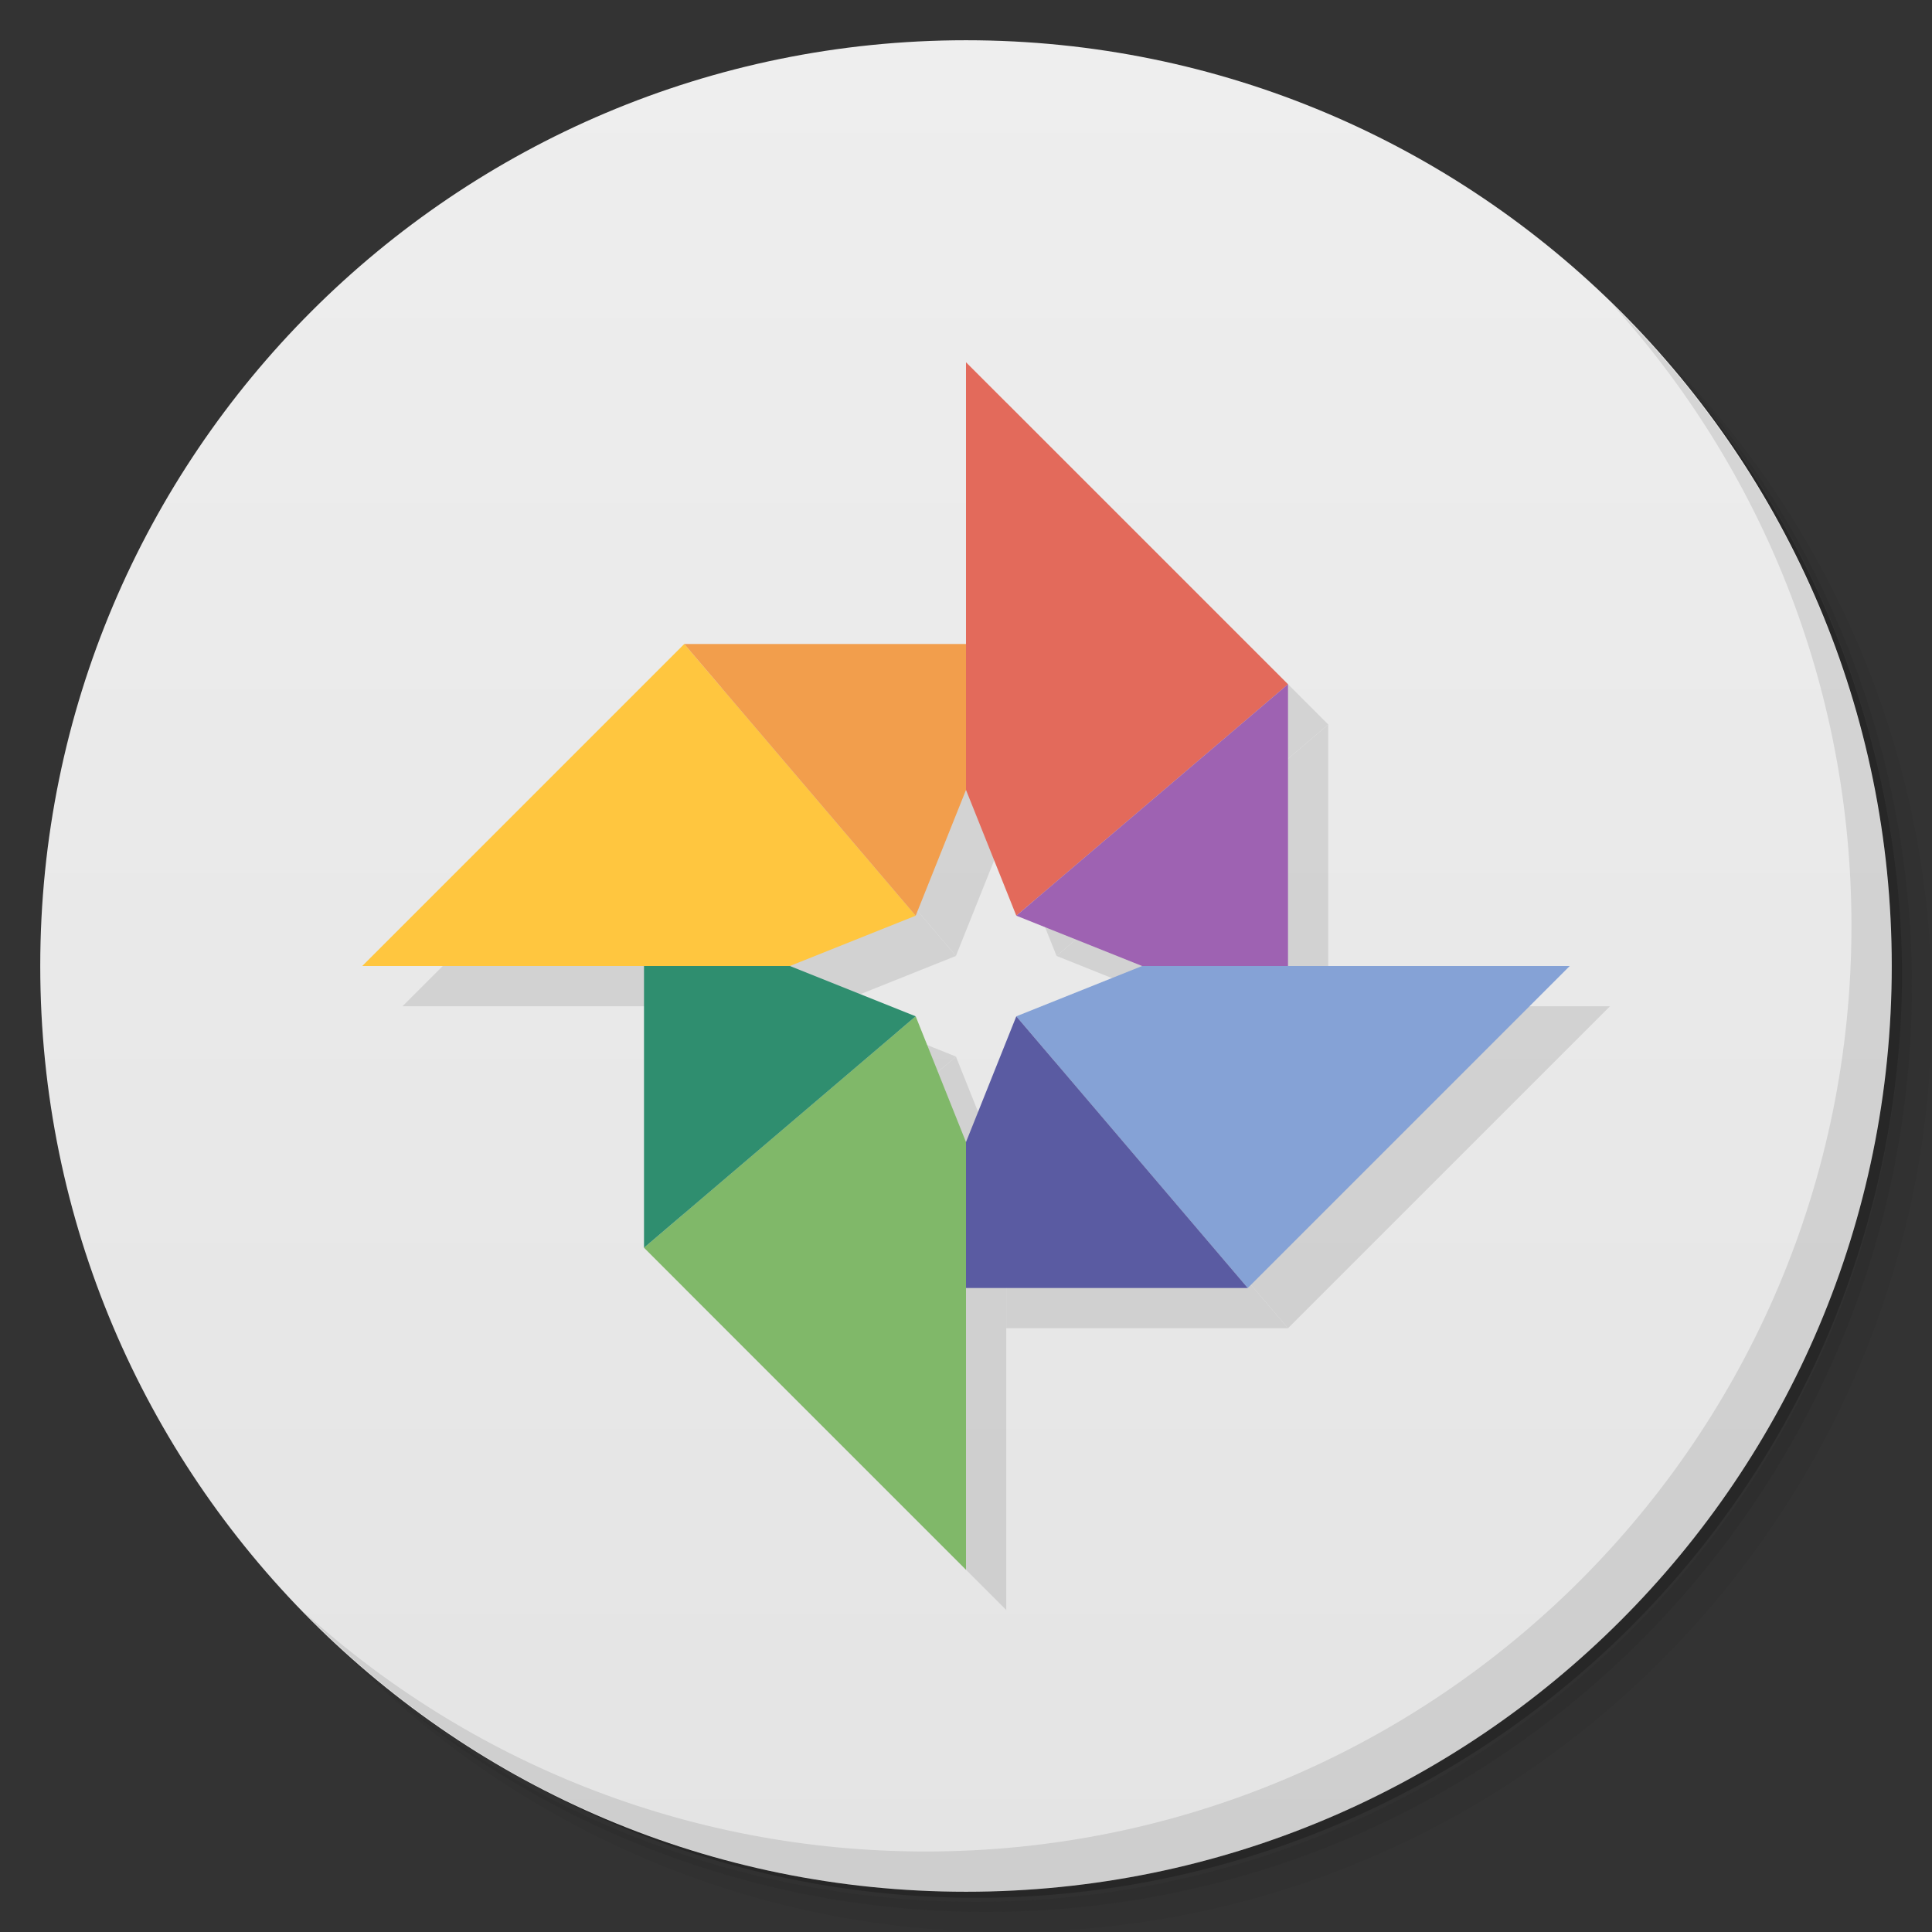 <?xml version="1.0" encoding="UTF-8"?>
<svg version="1.1" viewBox="0 0 48 48" xmlns="http://www.w3.org/2000/svg" xmlns:cc="http://creativecommons.org/ns#" xmlns:dc="http://purl.org/dc/elements/1.1/" xmlns:rdf="http://www.w3.org/1999/02/22-rdf-syntax-ns#">
 <rect x="0" y="0" width="48" height="48" fill="#333333" stroke="none"/>
 <defs>
  <linearGradient id="linearGradient3764" x2="0" y1="47" y2="1" gradientUnits="userSpaceOnUse">
   <stop stop-color="#e4e4e4" offset="0"/>
   <stop stop-color="#eee" offset="1"/>
  </linearGradient>
  <clipPath id="clipPath-879682729">
   <g transform="translate(0 -1004.4)">
    <path transform="matrix(15.333 0 0 11.5 415 878.86)" d="m-24 13c0 1.105-0.672 2-1.5 2s-1.5-0.895-1.5-2 0.672-2 1.5-2 1.5 0.895 1.5 2z" fill="#1890d0"/>
   </g>
  </clipPath>
  <clipPath id="clipPath-888637298">
   <g transform="translate(0 -1004.4)">
    <path transform="matrix(15.333 0 0 11.5 415 878.86)" d="m-24 13c0 1.105-0.672 2-1.5 2s-1.5-0.895-1.5-2 0.672-2 1.5-2 1.5 0.895 1.5 2z" fill="#1890d0"/>
   </g>
  </clipPath>
 </defs>
 <path d="m36.31 5c5.859 4.062 9.688 10.831 9.688 18.5 0 12.426-10.07 22.5-22.5 22.5-7.669 0-14.438-3.828-18.5-9.688 1.037 1.822 2.306 3.499 3.781 4.969 4.085 3.712 9.514 5.969 15.469 5.969 12.703 0 23-10.298 23-23 0-5.954-2.256-11.384-5.969-15.469-1.469-1.475-3.147-2.744-4.969-3.781zm4.969 3.781c3.854 4.113 6.219 9.637 6.219 15.719 0 12.703-10.297 23-23 23-6.081 0-11.606-2.364-15.719-6.219 4.16 4.144 9.883 6.719 16.219 6.719 12.703 0 23-10.298 23-23 0-6.335-2.575-12.06-6.719-16.219z" opacity=".05"/>
 <path d="m41.28 8.781c3.712 4.085 5.969 9.514 5.969 15.469 0 12.703-10.297 23-23 23-5.954 0-11.384-2.256-15.469-5.969 4.113 3.854 9.637 6.219 15.719 6.219 12.703 0 23-10.298 23-23 0-6.081-2.364-11.606-6.219-15.719z" opacity=".1"/>
 <path d="m31.25 2.375c8.615 3.154 14.75 11.417 14.75 21.13 0 12.426-10.07 22.5-22.5 22.5-9.708 0-17.971-6.135-21.12-14.75a23 23 0 0 0 44.875-7 23 23 0 0 0-16-21.875z" opacity=".2"/>
 <path d="m24 1c12.703 0 23 10.297 23 23s-10.297 23-23 23-23-10.297-23-23 10.297-23 23-23z" fill="url(#linearGradient3764)"/>
 <g clip-path="url(#clipPath-879682729)">
  <g transform="translate(1,1)">
   <g opacity=".1">
    <g>
     <path d="m9 24 8-8 5.75 6.75-3.125 1.25z"/>
     <path d="m17 16 5.75 6.75 1.25-3.125v-3.625m-7 0"/>
     <path d="m24 9 8 8-6.75 5.75-1.25-3.125z"/>
     <path d="m32 17-6.75 5.75 3.125 1.25h3.625m0-7"/>
     <path d="m39 24-8 8-5.75-6.75 3.125-1.25z"/>
     <path d="m31 32-5.75-6.75-1.25 3.125v3.625m7 0"/>
     <path d="m24 39-8-8 6.75-5.75 1.25 3.125m0 10.625"/>
     <path d="m16 31 6.75-5.75-3.125-1.25h-3.625m0 7"/>
    </g>
   </g>
  </g>
 </g>
 <g clip-path="url(#clipPath-888637298)">
  <path d="m9 24 8-8 5.75 6.75-3.125 1.25z" fill="#ffc63f"/>
  <path d="m17 16 5.75 6.75 1.25-3.125v-3.625m-7 0" fill="#f29e4c"/>
  <path d="m24 9 8 8-6.75 5.75-1.25-3.125z" fill="#e36a5b"/>
  <path d="m32 17-6.75 5.75 3.125 1.25h3.625m0-7" fill="#9e62b2"/>
  <path d="m39 24-8 8-5.75-6.75 3.125-1.25z" fill="#85a2d6"/>
  <path d="m31 32-5.75-6.75-1.25 3.125v3.625m7 0" fill="#5a5ba2"/>
  <path d="m24 39-8-8 6.75-5.75 1.25 3.125m0 10.625" fill="#80b869"/>
  <path d="m16 31 6.75-5.75-3.125-1.25h-3.625m0 7" fill="#2f8e6f"/>
 </g>
 <path d="m40.03 7.531c3.712 4.084 5.969 9.514 5.969 15.469 0 12.703-10.297 23-23 23-5.954 0-11.384-2.256-15.469-5.969 4.178 4.291 10.01 6.969 16.469 6.969 12.703 0 23-10.298 23-23 0-6.462-2.677-12.291-6.969-16.469z" opacity=".1"/>
</svg>
